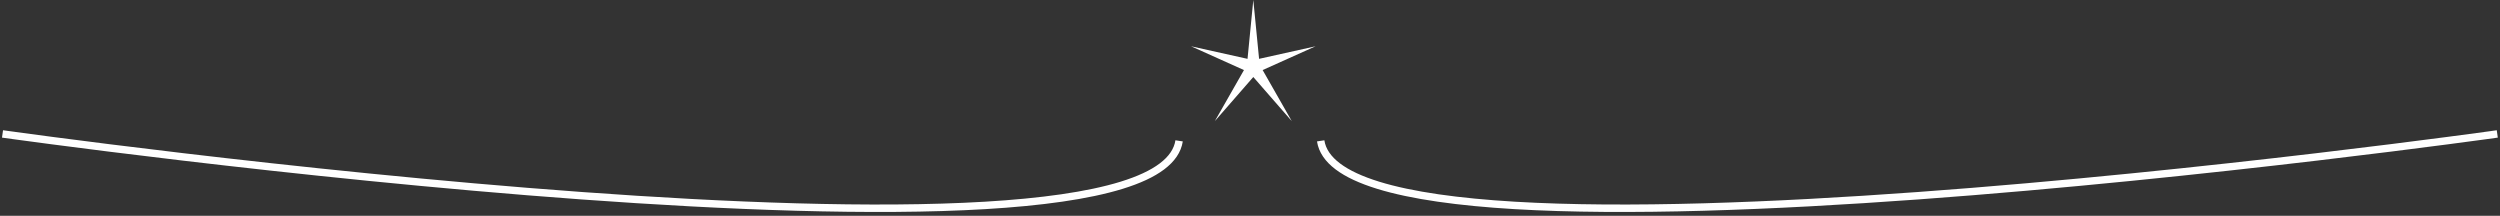 <svg width="336" height="29" viewBox="0 0 336 29" fill="none" xmlns="http://www.w3.org/2000/svg">
  <rect x="0" y="0" width="336" height="29" fill="#333333" stroke="none"/>
  <path d="M0.338 18C0.338 18 155.284 39.844 158.472 18.93" stroke="white"/>
  <path d="M335.634 18C335.634 18 180.688 39.844 177.5 18.93" stroke="white"/>
  <path d="M168.444 0L169.22 7.908L176.813 6.219L169.699 9.417L173.616 16.281L168.444 10.35L163.272 16.281L167.189 9.417L160.076 6.219L167.668 7.908L168.444 0Z" fill="white"/>
</svg>